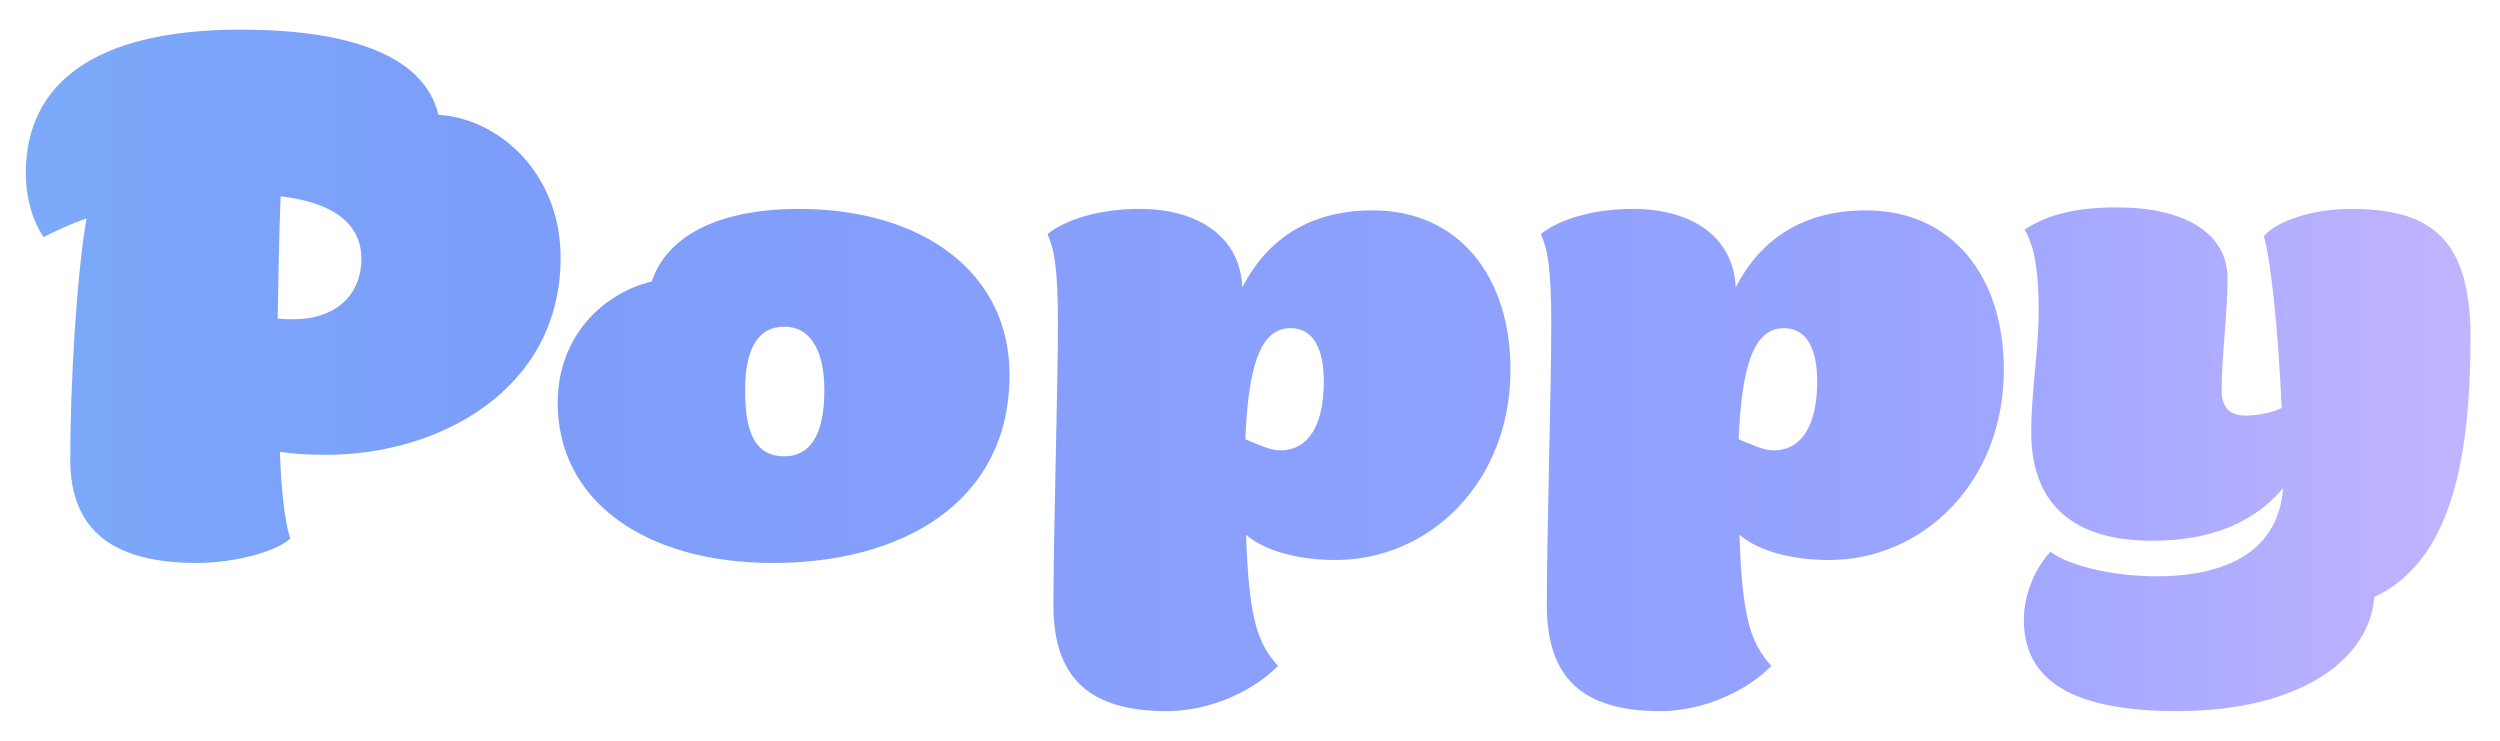 <svg width="81" height="24" viewBox="0 0 81 24" fill="none" xmlns="http://www.w3.org/2000/svg">
<path d="M14.204 3.72C16.172 3.84 18.164 5.616 18.164 8.352C18.164 12.624 14.228 14.736 10.58 14.736C10.028 14.736 9.524 14.712 9.068 14.64C9.116 15.96 9.236 16.944 9.404 17.448C8.948 17.88 7.58 18.24 6.38 18.24C3.428 18.24 2.276 16.992 2.276 14.88C2.276 12.384 2.492 8.832 2.804 7.08C2.3 7.248 1.844 7.464 1.412 7.68C1.052 7.152 0.836 6.408 0.836 5.616C0.836 2.664 3.116 0.96 7.796 0.96C11.108 0.96 13.724 1.704 14.204 3.72ZM9.524 10.344C10.772 10.344 11.708 9.648 11.708 8.376C11.708 7.224 10.748 6.552 9.092 6.36C9.044 7.536 9.02 8.928 8.996 10.32C9.164 10.344 9.356 10.344 9.524 10.344ZM25.053 18.24C20.829 18.24 18.069 16.176 18.069 13.056C18.069 10.896 19.533 9.504 21.117 9.12C21.693 7.416 23.685 6.768 25.869 6.768C29.901 6.768 32.709 8.832 32.709 12.144C32.709 16.296 29.205 18.24 25.053 18.24ZM25.413 14.784C26.205 14.784 26.709 14.16 26.709 12.648C26.709 11.232 26.181 10.584 25.413 10.584C24.597 10.584 24.141 11.232 24.141 12.648C24.141 14.16 24.549 14.784 25.413 14.784ZM44.476 6.816C47.26 6.816 48.94 8.952 48.94 11.976C48.94 15.648 46.3 18.144 43.276 18.144C42.244 18.144 41.092 17.928 40.372 17.328C40.468 20.064 40.732 20.808 41.404 21.576C40.66 22.344 39.268 23.04 37.804 23.04C35.26 23.04 34.132 21.936 34.132 19.608C34.132 17.184 34.276 12.648 34.276 10.536C34.276 8.64 34.156 8.088 33.94 7.584C34.564 7.08 35.692 6.768 36.916 6.768C38.836 6.768 40.18 7.68 40.252 9.312C41.092 7.68 42.508 6.816 44.476 6.816ZM41.476 14.592C42.436 14.592 42.892 13.704 42.892 12.36C42.892 11.352 42.58 10.632 41.812 10.632C40.828 10.632 40.444 11.88 40.348 14.232C40.708 14.376 41.14 14.592 41.476 14.592ZM60.461 6.816C63.245 6.816 64.925 8.952 64.925 11.976C64.925 15.648 62.285 18.144 59.261 18.144C58.229 18.144 57.077 17.928 56.357 17.328C56.453 20.064 56.717 20.808 57.389 21.576C56.645 22.344 55.253 23.04 53.789 23.04C51.245 23.04 50.117 21.936 50.117 19.608C50.117 17.184 50.261 12.648 50.261 10.536C50.261 8.64 50.141 8.088 49.925 7.584C50.549 7.08 51.677 6.768 52.901 6.768C54.821 6.768 56.165 7.68 56.237 9.312C57.077 7.68 58.493 6.816 60.461 6.816ZM57.461 14.592C58.421 14.592 58.877 13.704 58.877 12.36C58.877 11.352 58.565 10.632 57.797 10.632C56.813 10.632 56.429 11.88 56.333 14.232C56.693 14.376 57.125 14.592 57.461 14.592ZM76.157 6.768C78.653 6.768 80.045 7.632 80.045 10.92C80.045 15.048 79.349 18.216 76.925 19.344C76.781 21.36 74.525 23.04 70.541 23.04C67.085 23.04 65.573 22.008 65.573 20.088C65.573 19.032 66.125 18.192 66.437 17.88C66.941 18.264 68.261 18.672 69.893 18.672C71.837 18.672 73.805 18.048 73.973 15.816C73.061 16.896 71.693 17.52 69.725 17.52C67.277 17.52 65.813 16.416 65.813 14.016C65.813 12.624 66.053 11.4 66.053 10.056C66.053 8.952 65.957 8.04 65.597 7.44C66.341 6.96 67.205 6.72 68.597 6.72C70.757 6.72 72.173 7.536 72.173 9.024C72.173 10.104 71.981 11.592 71.981 12.648C71.981 13.2 72.245 13.464 72.749 13.464C73.205 13.464 73.589 13.368 73.925 13.224C73.829 10.92 73.589 8.472 73.349 7.656C73.733 7.176 74.909 6.768 76.157 6.768Z" fill="url(#paint0_linear_1379_6432)"/>
<defs>
<linearGradient id="paint0_linear_1379_6432" x1="0.5" y1="13" x2="80.5" y2="13" gradientUnits="userSpaceOnUse">
<stop stop-color="#7CAAF9"/>
<stop offset="0.2" stop-color="#7C9DF9"/>
<stop offset="0.75" stop-color="#96A3FF"/>
<stop offset="1" stop-color="#C3B4FF"/>
</linearGradient>
</defs>
</svg>
